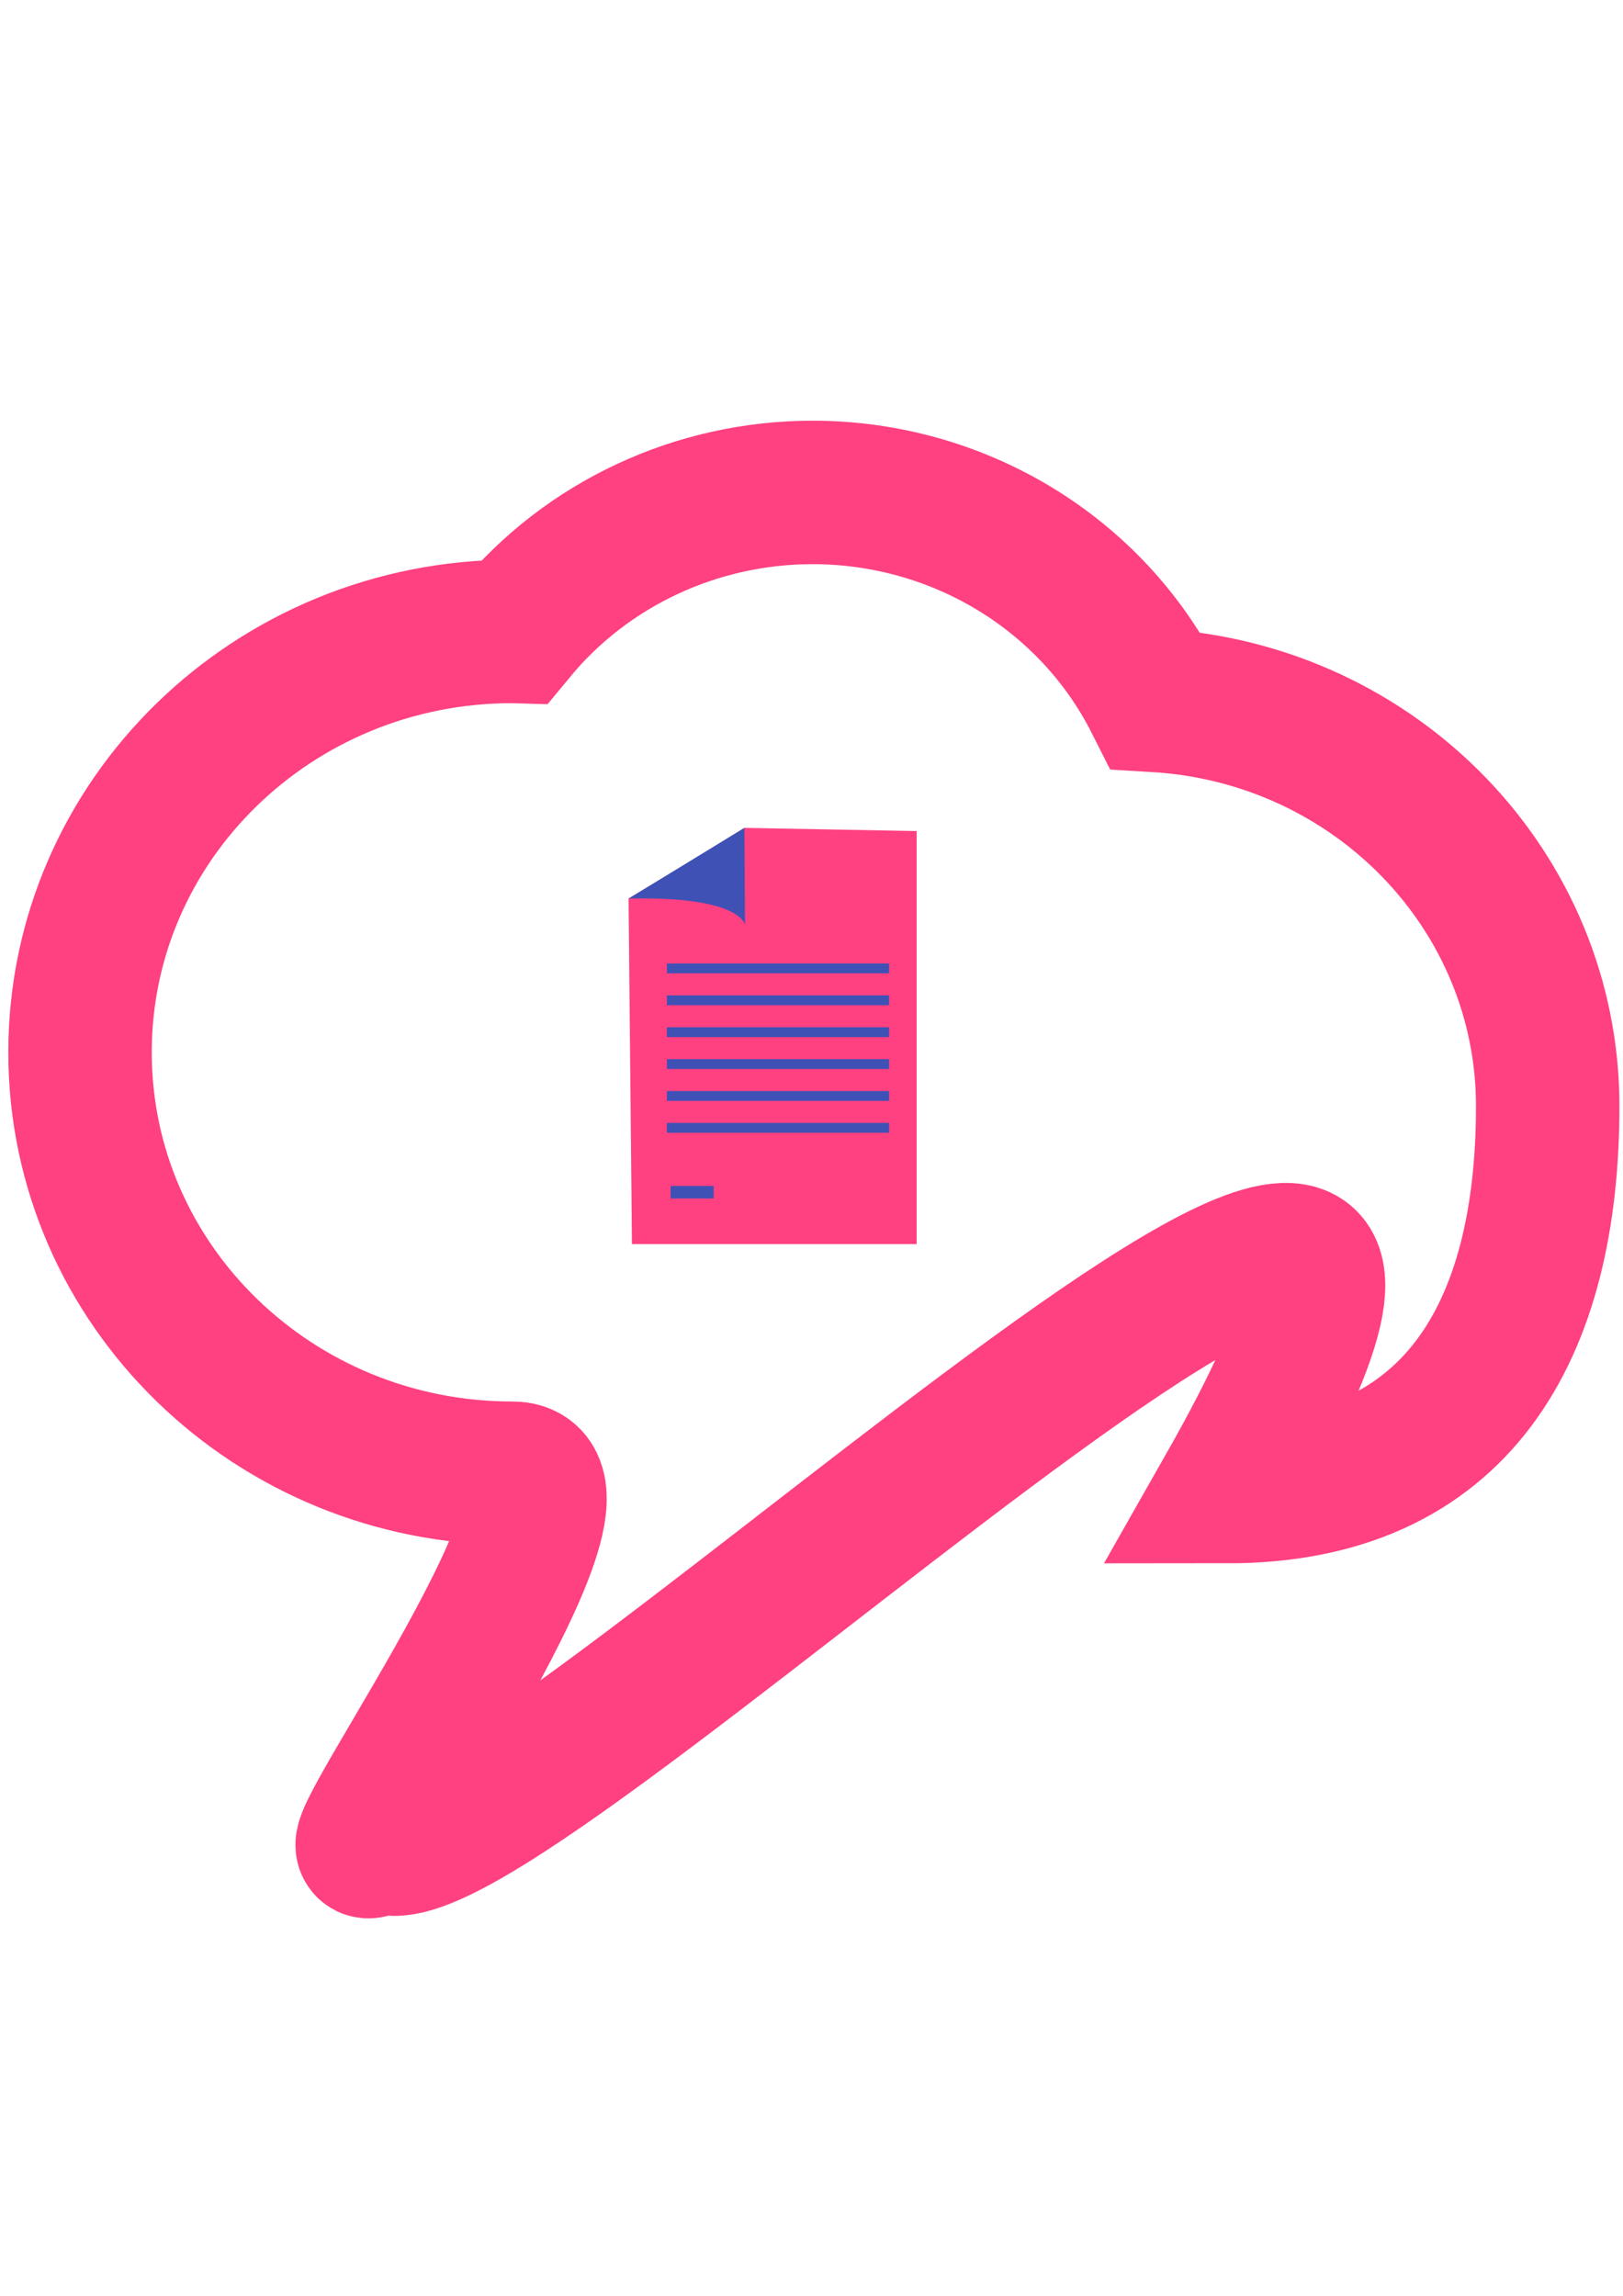 <?xml version="1.0" encoding="UTF-8" standalone="no"?>
<!-- Created with Inkscape (http://www.inkscape.org/) -->

<svg
   width="210mm"
   height="297mm"
   viewBox="0 0 210 297"
   version="1.1"
   id="svg5"
   inkscape:version="1.1.2 (b8e25be833, 2022-02-05)"
   sodipodi:docname="logo-icon.svg"
   xmlns:inkscape="http://www.inkscape.org/namespaces/inkscape"
   xmlns:sodipodi="http://sodipodi.sourceforge.net/DTD/sodipodi-0.dtd"
   xmlns="http://www.w3.org/2000/svg"
   xmlns:svg="http://www.w3.org/2000/svg">
  <sodipodi:namedview
     id="namedview7"
     pagecolor="#505050"
     bordercolor="#eeeeee"
     borderopacity="1"
     inkscape:pageshadow="0"
     inkscape:pageopacity="0"
     inkscape:pagecheckerboard="0"
     inkscape:document-units="mm"
     showgrid="false"
     inkscape:zoom="2"
     inkscape:cx="362.75"
     inkscape:cy="545"
     inkscape:window-width="1920"
     inkscape:window-height="1017"
     inkscape:window-x="-8"
     inkscape:window-y="-8"
     inkscape:window-maximized="1"
     inkscape:current-layer="layer1" />
  <defs
     id="defs2" />
  <g
     inkscape:label="Layer 1"
     inkscape:groupmode="layer"
     id="layer1"
     style="display:inline">
    <path
       id="path55"
       style="fill:none;fill-rule:evenodd;stroke:#ff4081;stroke-width:18.559;stroke-miterlimit:4;stroke-dasharray:none;stroke-opacity:1"
       d="m 105.133,63.704 c -14.985,0.003 -29.162,6.618 -38.552,17.988 -0.1,-0.003 -0.2,-0.005 -0.3,-0.007 -30.887,-4.8e-5 -55.926,24.378 -55.926,54.451 -5.1e-5,30.072 25.039,54.451 55.926,54.451 14.07,-0.004 -27.432,56.574 -17.102,47.273 10.365,12.211 162.6,-138.13 109.614,-44.898 29.829,1e-5 41.465,-20.829 41.465,-49.871 -0.002,-27.802 -22.232,-50.799 -50.735,-52.484 C 141.199,74.137 123.986,63.705 105.133,63.704 Z"
       sodipodi:nodetypes="cccccccccc" />
    <path
       style="color:#000000;fill:#ff4081;fill-rule:evenodd;stroke-width:0.962;-inkscape-stroke:none"
       d="m 89.252,111.49 -7.923,4.755 0.438,44.692 h 36.839 v -53.426 l -22.292,-0.409 z"
       id="path5551"
       sodipodi:nodetypes="ccccccc" />
    <path
       style="fill:#3f51b5;fill-opacity:1;stroke:#a78e00;stroke-width:0.255px;stroke-linecap:butt;stroke-linejoin:miter;stroke-opacity:0"
       d="m 81.329,116.245 c 14.544,-0.342 15.067,3.39 15.067,3.39 l -0.082,-12.533 -14.984,9.143"
       id="path5875"
       sodipodi:nodetypes="cccc" />
    <rect
       style="fill:#3f51b5;fill-opacity:1;fill-rule:evenodd;stroke:#a78e00;stroke-width:18.559;stroke-linecap:round;stroke-miterlimit:4;stroke-dasharray:none;stroke-opacity:0"
       id="rect10719"
       width="28.747"
       height="1.272"
       x="86.292"
       y="124.639" />
    <rect
       style="fill:#3f51b5;fill-opacity:1;fill-rule:evenodd;stroke:#a78e00;stroke-width:9.22;stroke-linecap:round;stroke-miterlimit:4;stroke-dasharray:none;stroke-opacity:0"
       id="rect10719-8"
       width="5.573"
       height="1.62"
       x="86.772"
       y="153.421" />
    <rect
       style="fill:#3f51b5;fill-opacity:1;fill-rule:evenodd;stroke:#a78e00;stroke-width:18.559;stroke-linecap:round;stroke-miterlimit:4;stroke-dasharray:none;stroke-opacity:0"
       id="rect10719-1"
       width="28.747"
       height="1.272"
       x="86.292"
       y="128.765" />
    <rect
       style="fill:#3f51b5;fill-opacity:1;fill-rule:evenodd;stroke:#a78e00;stroke-width:18.559;stroke-linecap:round;stroke-miterlimit:4;stroke-dasharray:none;stroke-opacity:0"
       id="rect10719-3"
       width="28.747"
       height="1.272"
       x="86.292"
       y="132.892" />
    <rect
       style="fill:#3f51b5;fill-opacity:1;fill-rule:evenodd;stroke:#a78e00;stroke-width:18.559;stroke-linecap:round;stroke-miterlimit:4;stroke-dasharray:none;stroke-opacity:0"
       id="rect10719-1-4"
       width="28.747"
       height="1.272"
       x="86.292"
       y="137.018" />
    <rect
       style="fill:#3f51b5;fill-opacity:1;fill-rule:evenodd;stroke:#a78e00;stroke-width:18.559;stroke-linecap:round;stroke-miterlimit:4;stroke-dasharray:none;stroke-opacity:0"
       id="rect10719-3-6"
       width="28.747"
       height="1.272"
       x="86.292"
       y="141.144" />
    <rect
       style="fill:#3f51b5;fill-opacity:1;fill-rule:evenodd;stroke:#a78e00;stroke-width:18.559;stroke-linecap:round;stroke-miterlimit:4;stroke-dasharray:none;stroke-opacity:0"
       id="rect10719-1-4-5"
       width="28.747"
       height="1.272"
       x="86.292"
       y="145.27" />
  </g>
</svg>
